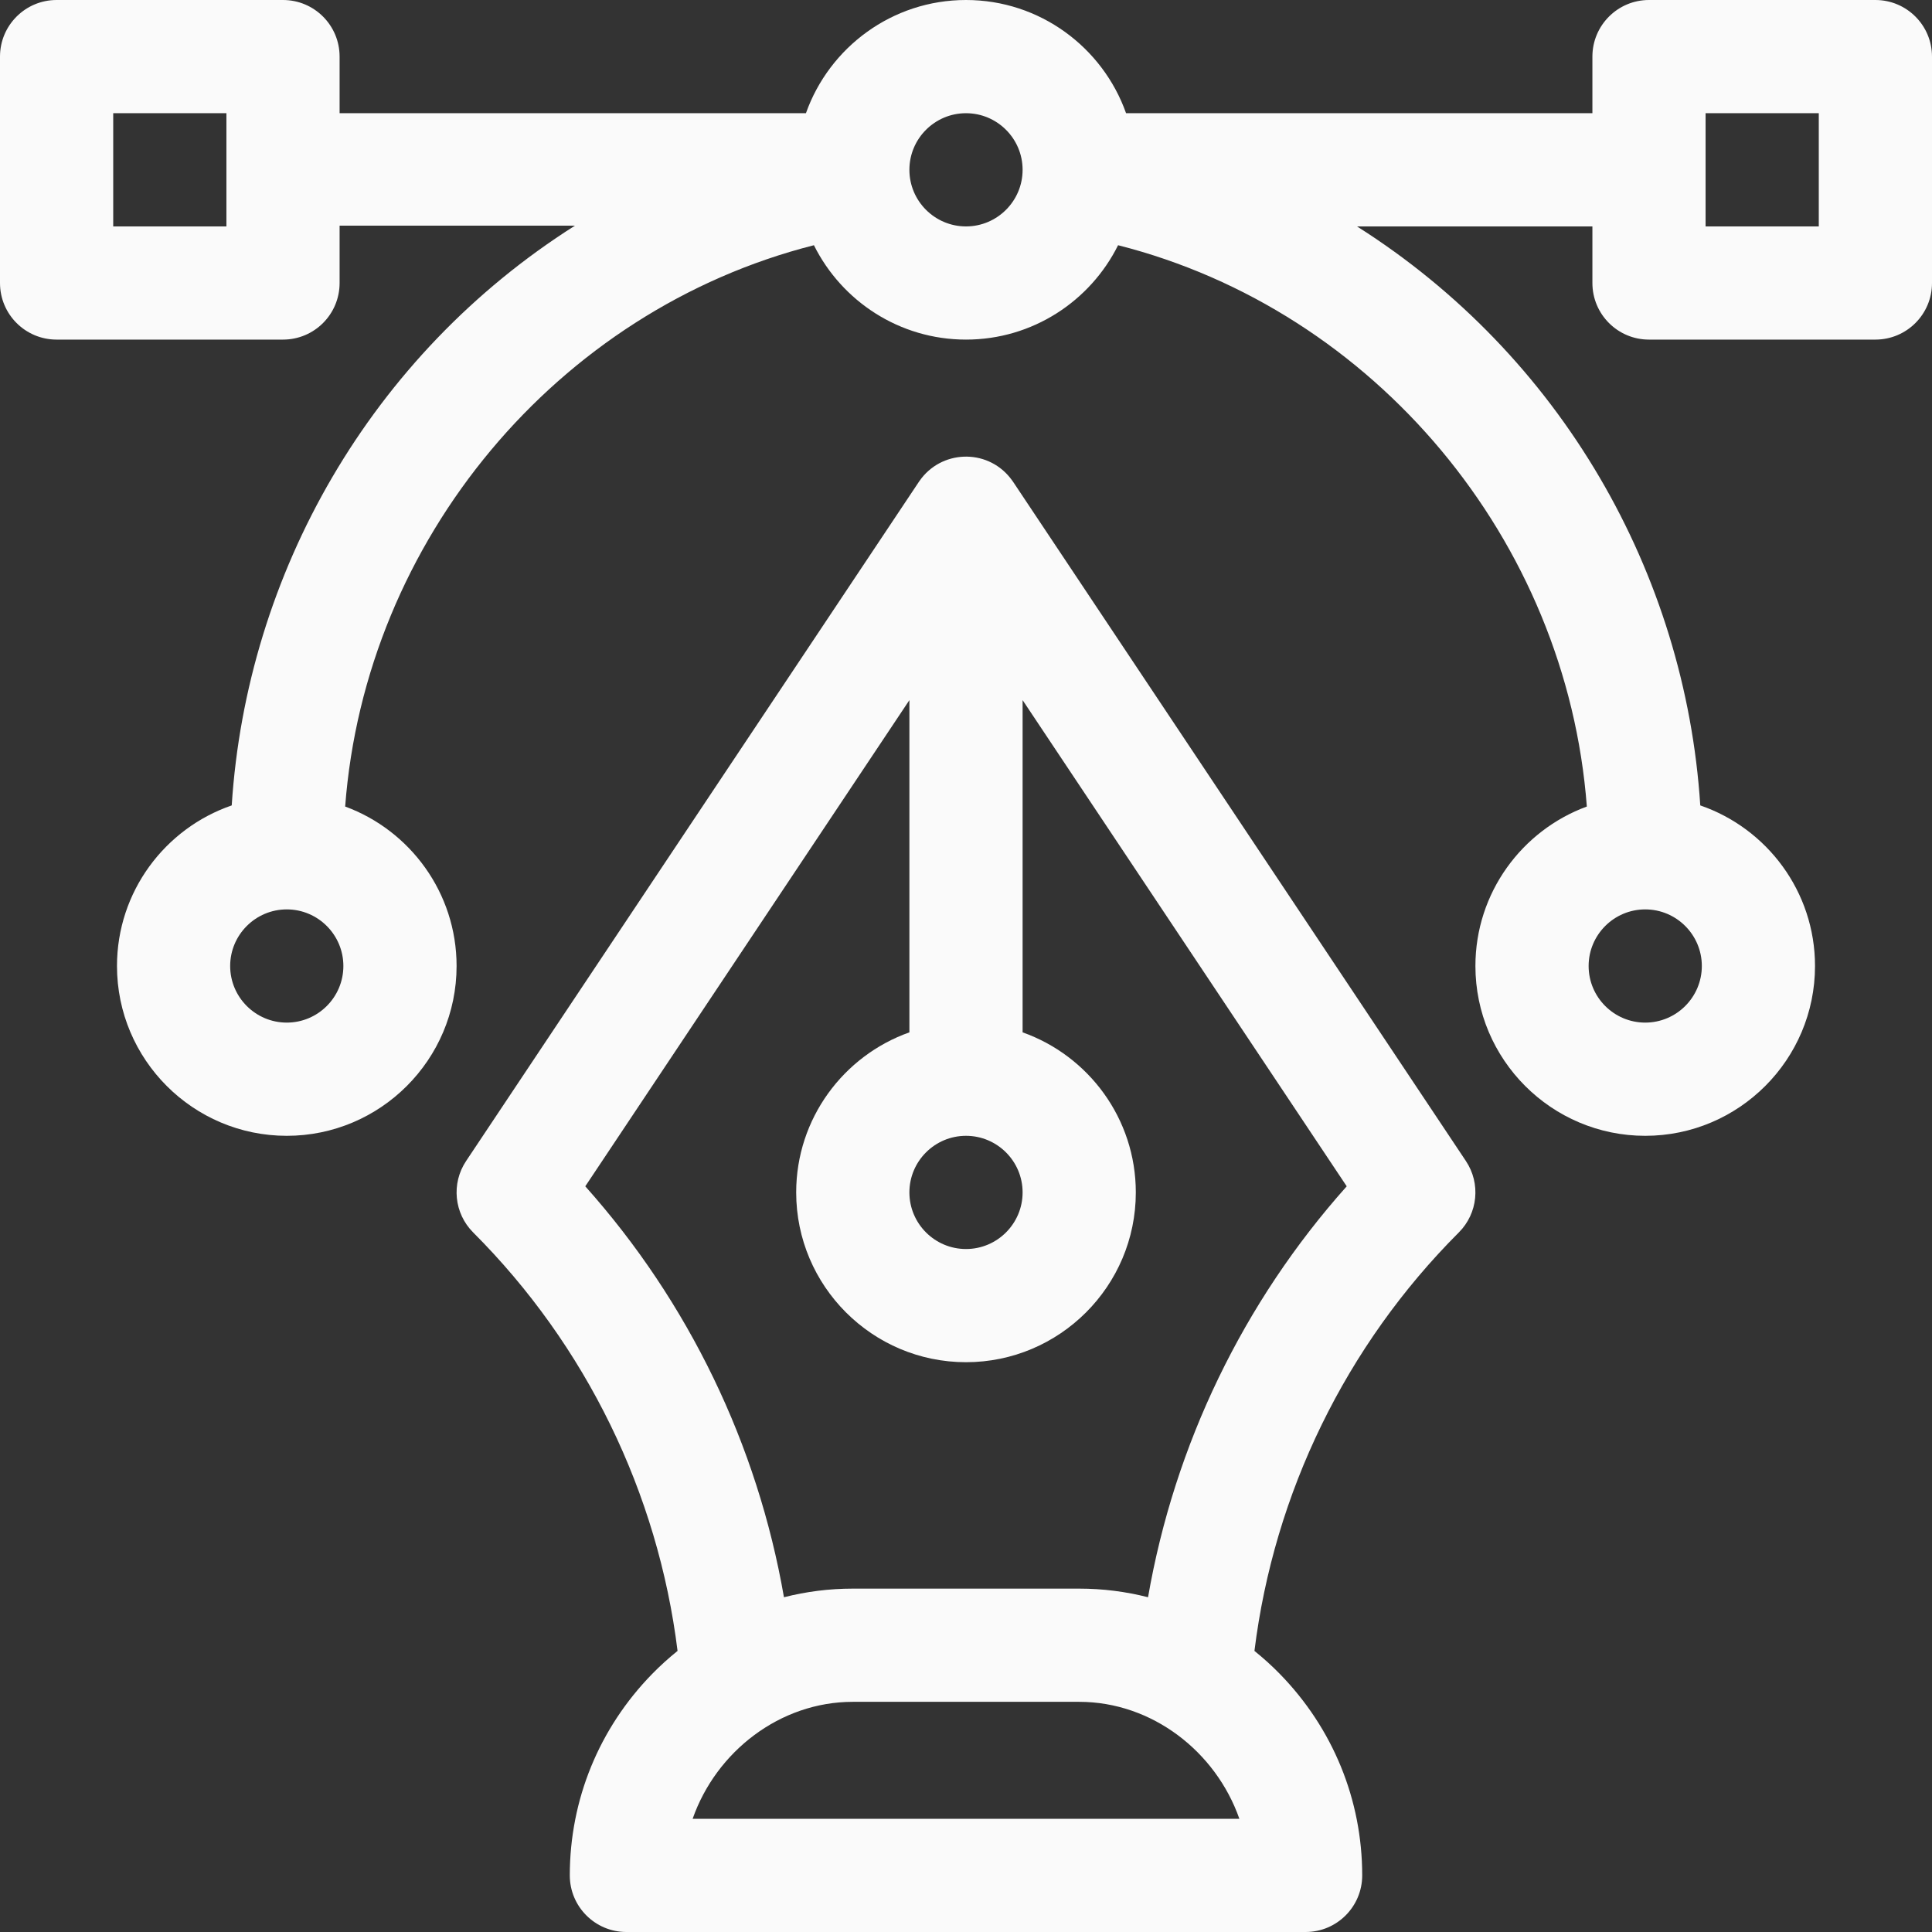 <svg width="67" height="67" viewBox="0 0 67 67" fill="none" xmlns="http://www.w3.org/2000/svg">
<rect x="0" y="0" width="67" height="67" fill="#333333" stroke="none"/>
<path d="M65.037 0H57.185C56.102 0 55.223 0.879 55.223 1.963V3.926H39.051C38.241 1.641 36.059 0 33.5 0C30.941 0 28.759 1.641 27.949 3.926H11.777V1.963C11.777 0.879 10.899 0 9.814 0H1.963C0.879 0 0 0.879 0 1.963V9.814C0 10.899 0.879 11.777 1.963 11.777H9.814C10.899 11.777 11.777 10.899 11.777 9.814V7.825H19.94C12.858 12.31 8.554 19.887 8.036 27.931C5.724 28.726 4.057 30.921 4.057 33.5C4.057 36.747 6.698 39.389 9.945 39.389C13.192 39.389 15.834 36.747 15.834 33.5C15.834 30.964 14.223 28.797 11.97 27.97C12.667 18.725 19.324 10.763 28.226 8.504C29.191 10.442 31.192 11.777 33.5 11.777C35.808 11.777 37.809 10.442 38.774 8.504C47.676 10.763 54.333 18.725 55.03 27.97C52.778 28.797 51.166 30.964 51.166 33.5C51.166 36.747 53.808 39.389 57.055 39.389C60.302 39.389 62.943 36.747 62.943 33.5C62.943 30.921 61.276 28.726 58.964 27.931C58.445 19.871 54.128 12.328 47.06 7.852H55.223V9.814C55.223 10.899 56.102 11.777 57.185 11.777H65.037C66.121 11.777 67 10.899 67 9.814V1.963C67 0.879 66.121 0 65.037 0ZM7.852 7.852H3.926V3.926H7.852V7.852ZM9.945 35.463C8.863 35.463 7.982 34.582 7.982 33.5C7.982 32.418 8.863 31.537 9.945 31.537C11.028 31.537 11.908 32.418 11.908 33.5C11.908 34.582 11.028 35.463 9.945 35.463ZM33.5 7.852C32.418 7.852 31.537 6.971 31.537 5.889C31.537 4.806 32.418 3.926 33.5 3.926C34.582 3.926 35.463 4.806 35.463 5.889C35.463 6.971 34.582 7.852 33.5 7.852ZM57.055 31.537C58.137 31.537 59.018 32.418 59.018 33.5C59.018 34.582 58.137 35.463 57.055 35.463C55.972 35.463 55.092 34.582 55.092 33.5C55.092 32.418 55.972 31.537 57.055 31.537ZM63.074 7.852H59.148V3.926H63.074V7.852Z" fill="#FAFAFA"/>
<path d="M50.836 40.263L35.133 16.708C35.133 16.707 35.132 16.707 35.131 16.706C35.126 16.697 35.12 16.689 35.114 16.681C35.087 16.642 35.059 16.604 35.029 16.568C34.202 15.54 32.627 15.609 31.886 16.681C31.88 16.689 31.874 16.697 31.869 16.706C31.868 16.707 31.867 16.707 31.867 16.708L16.164 40.263C15.645 41.041 15.747 42.078 16.409 42.74C20.325 46.656 22.818 51.775 23.497 57.252C23.192 57.498 22.898 57.762 22.619 58.048C20.775 59.934 19.76 62.416 19.76 65.037C19.76 66.121 20.639 67 21.723 67H45.277C46.361 67 47.24 66.121 47.24 65.037C47.24 62.416 46.225 59.934 44.381 58.048C44.102 57.762 43.808 57.498 43.503 57.252C44.182 51.775 46.675 46.656 50.591 42.74C51.253 42.078 51.355 41.041 50.836 40.263ZM33.5 39.389C34.582 39.389 35.463 40.269 35.463 41.352C35.463 42.434 34.582 43.315 33.5 43.315C32.418 43.315 31.537 42.434 31.537 41.352C31.537 40.269 32.418 39.389 33.5 39.389ZM24.02 63.074C24.837 60.741 27.051 59.018 29.574 59.018H37.426C39.949 59.018 42.163 60.741 42.98 63.074H24.02ZM39.813 55.391C39.041 55.194 38.241 55.092 37.426 55.092H29.574C28.759 55.092 27.959 55.194 27.187 55.391C26.268 50.1 23.882 45.155 20.297 41.14L31.537 24.28V35.801C29.252 36.611 27.611 38.793 27.611 41.352C27.611 44.599 30.253 47.24 33.5 47.24C36.747 47.24 39.389 44.599 39.389 41.352C39.389 38.793 37.748 36.611 35.463 35.801V24.28L46.703 41.14C43.118 45.154 40.732 50.1 39.813 55.391Z" fill="#FAFAFA"/>
</svg>
